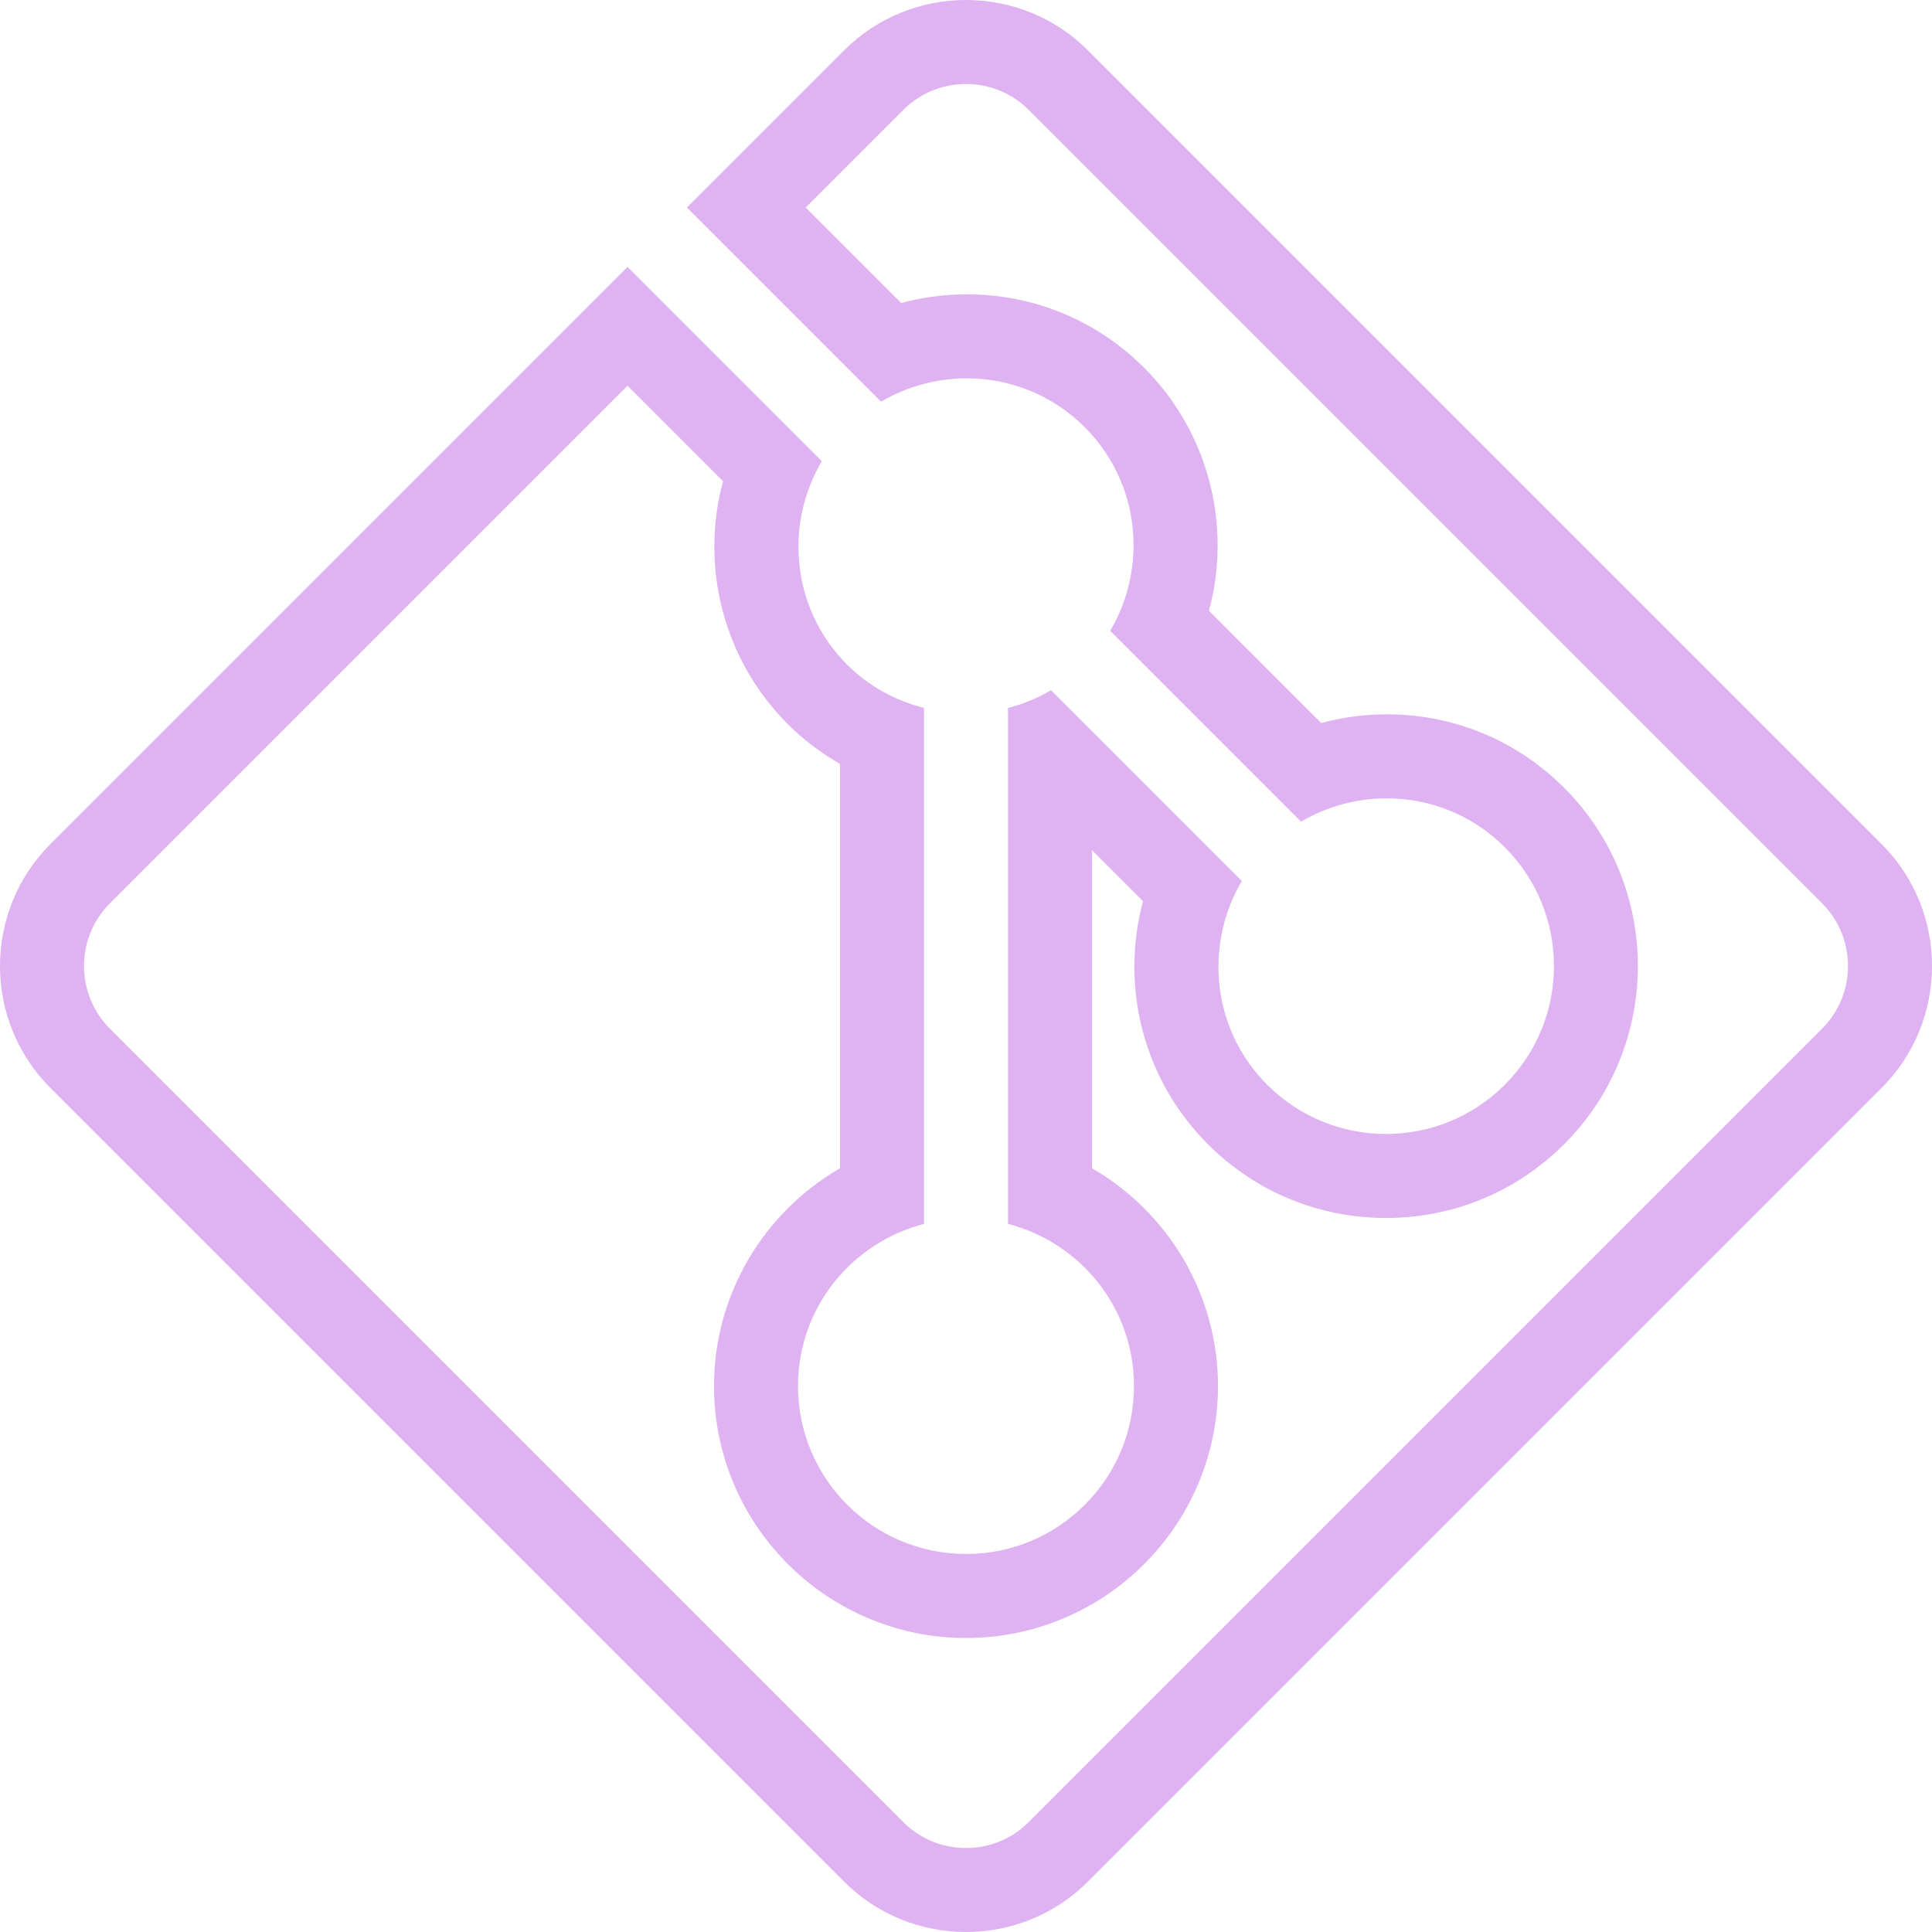 <svg width="84" height="84" viewBox="0 0 84 84" fill="none" xmlns="http://www.w3.org/2000/svg">
<path d="M42 3.652C43.034 3.652 44.004 4.052 44.732 4.786L79.214 39.268C80.726 40.773 80.726 43.227 79.214 44.732L44.732 79.214C44.004 79.948 43.034 80.348 42 80.348C40.966 80.348 39.996 79.948 39.268 79.214L4.786 44.732C3.274 43.227 3.274 40.773 4.786 39.268L27.284 16.77L31.436 20.922C30.437 24.631 31.443 28.675 34.253 31.486C34.924 32.156 35.687 32.734 36.522 33.212V50.795C33.198 52.714 31.044 56.288 31.044 60.261C31.044 66.303 35.958 71.217 42 71.217C48.042 71.217 52.956 66.303 52.956 60.261C52.956 56.288 50.802 52.714 47.478 50.795V36.964L49.697 39.182C48.698 42.892 49.704 46.936 52.514 49.747C54.583 51.815 57.336 52.956 60.261 52.956C63.185 52.956 65.939 51.815 68.007 49.747C72.28 45.474 72.28 38.526 68.007 34.253C65.946 32.192 63.214 31.058 60.297 31.058C59.334 31.058 58.371 31.186 57.443 31.436L52.564 26.557C53.563 22.848 52.557 18.803 49.747 15.992C47.685 13.931 44.953 12.797 42.036 12.797C41.073 12.797 40.11 12.925 39.182 13.175L35.031 9.023L39.268 4.786C39.996 4.052 40.966 3.652 42 3.652ZM42 0C40.074 0 38.148 0.735 36.686 2.204L29.866 9.023L38.305 17.462C39.453 16.791 40.745 16.449 42.036 16.449C43.89 16.449 45.745 17.155 47.164 18.575C49.568 20.979 49.918 24.631 48.27 27.427L56.566 35.723C57.714 35.052 59.005 34.71 60.297 34.71C62.151 34.71 64.006 35.416 65.425 36.836C68.278 39.689 68.278 44.311 65.425 47.164C63.999 48.591 62.13 49.304 60.261 49.304C58.392 49.304 56.523 48.591 55.096 47.164C52.693 44.761 52.343 41.108 53.991 38.305L45.695 30.009C45.103 30.359 44.475 30.616 43.826 30.779V53.213C46.972 54.026 49.304 56.858 49.304 60.261C49.304 64.298 46.037 67.565 42 67.565C37.97 67.565 34.696 64.298 34.696 60.261C34.696 56.858 37.028 54.026 40.174 53.213V30.78C38.954 30.466 37.791 29.859 36.836 28.904C34.432 26.5 34.082 22.848 35.73 20.051L27.284 11.606L2.204 36.686C-0.735 39.617 -0.735 44.383 2.204 47.314L36.686 81.796C38.148 83.265 40.074 84 42 84C43.926 84 45.852 83.265 47.314 81.796L81.796 47.314C84.735 44.383 84.735 39.617 81.796 36.686L47.314 2.204C45.852 0.735 43.926 0 42 0Z" fill="#DFB2F2"/>
</svg>
